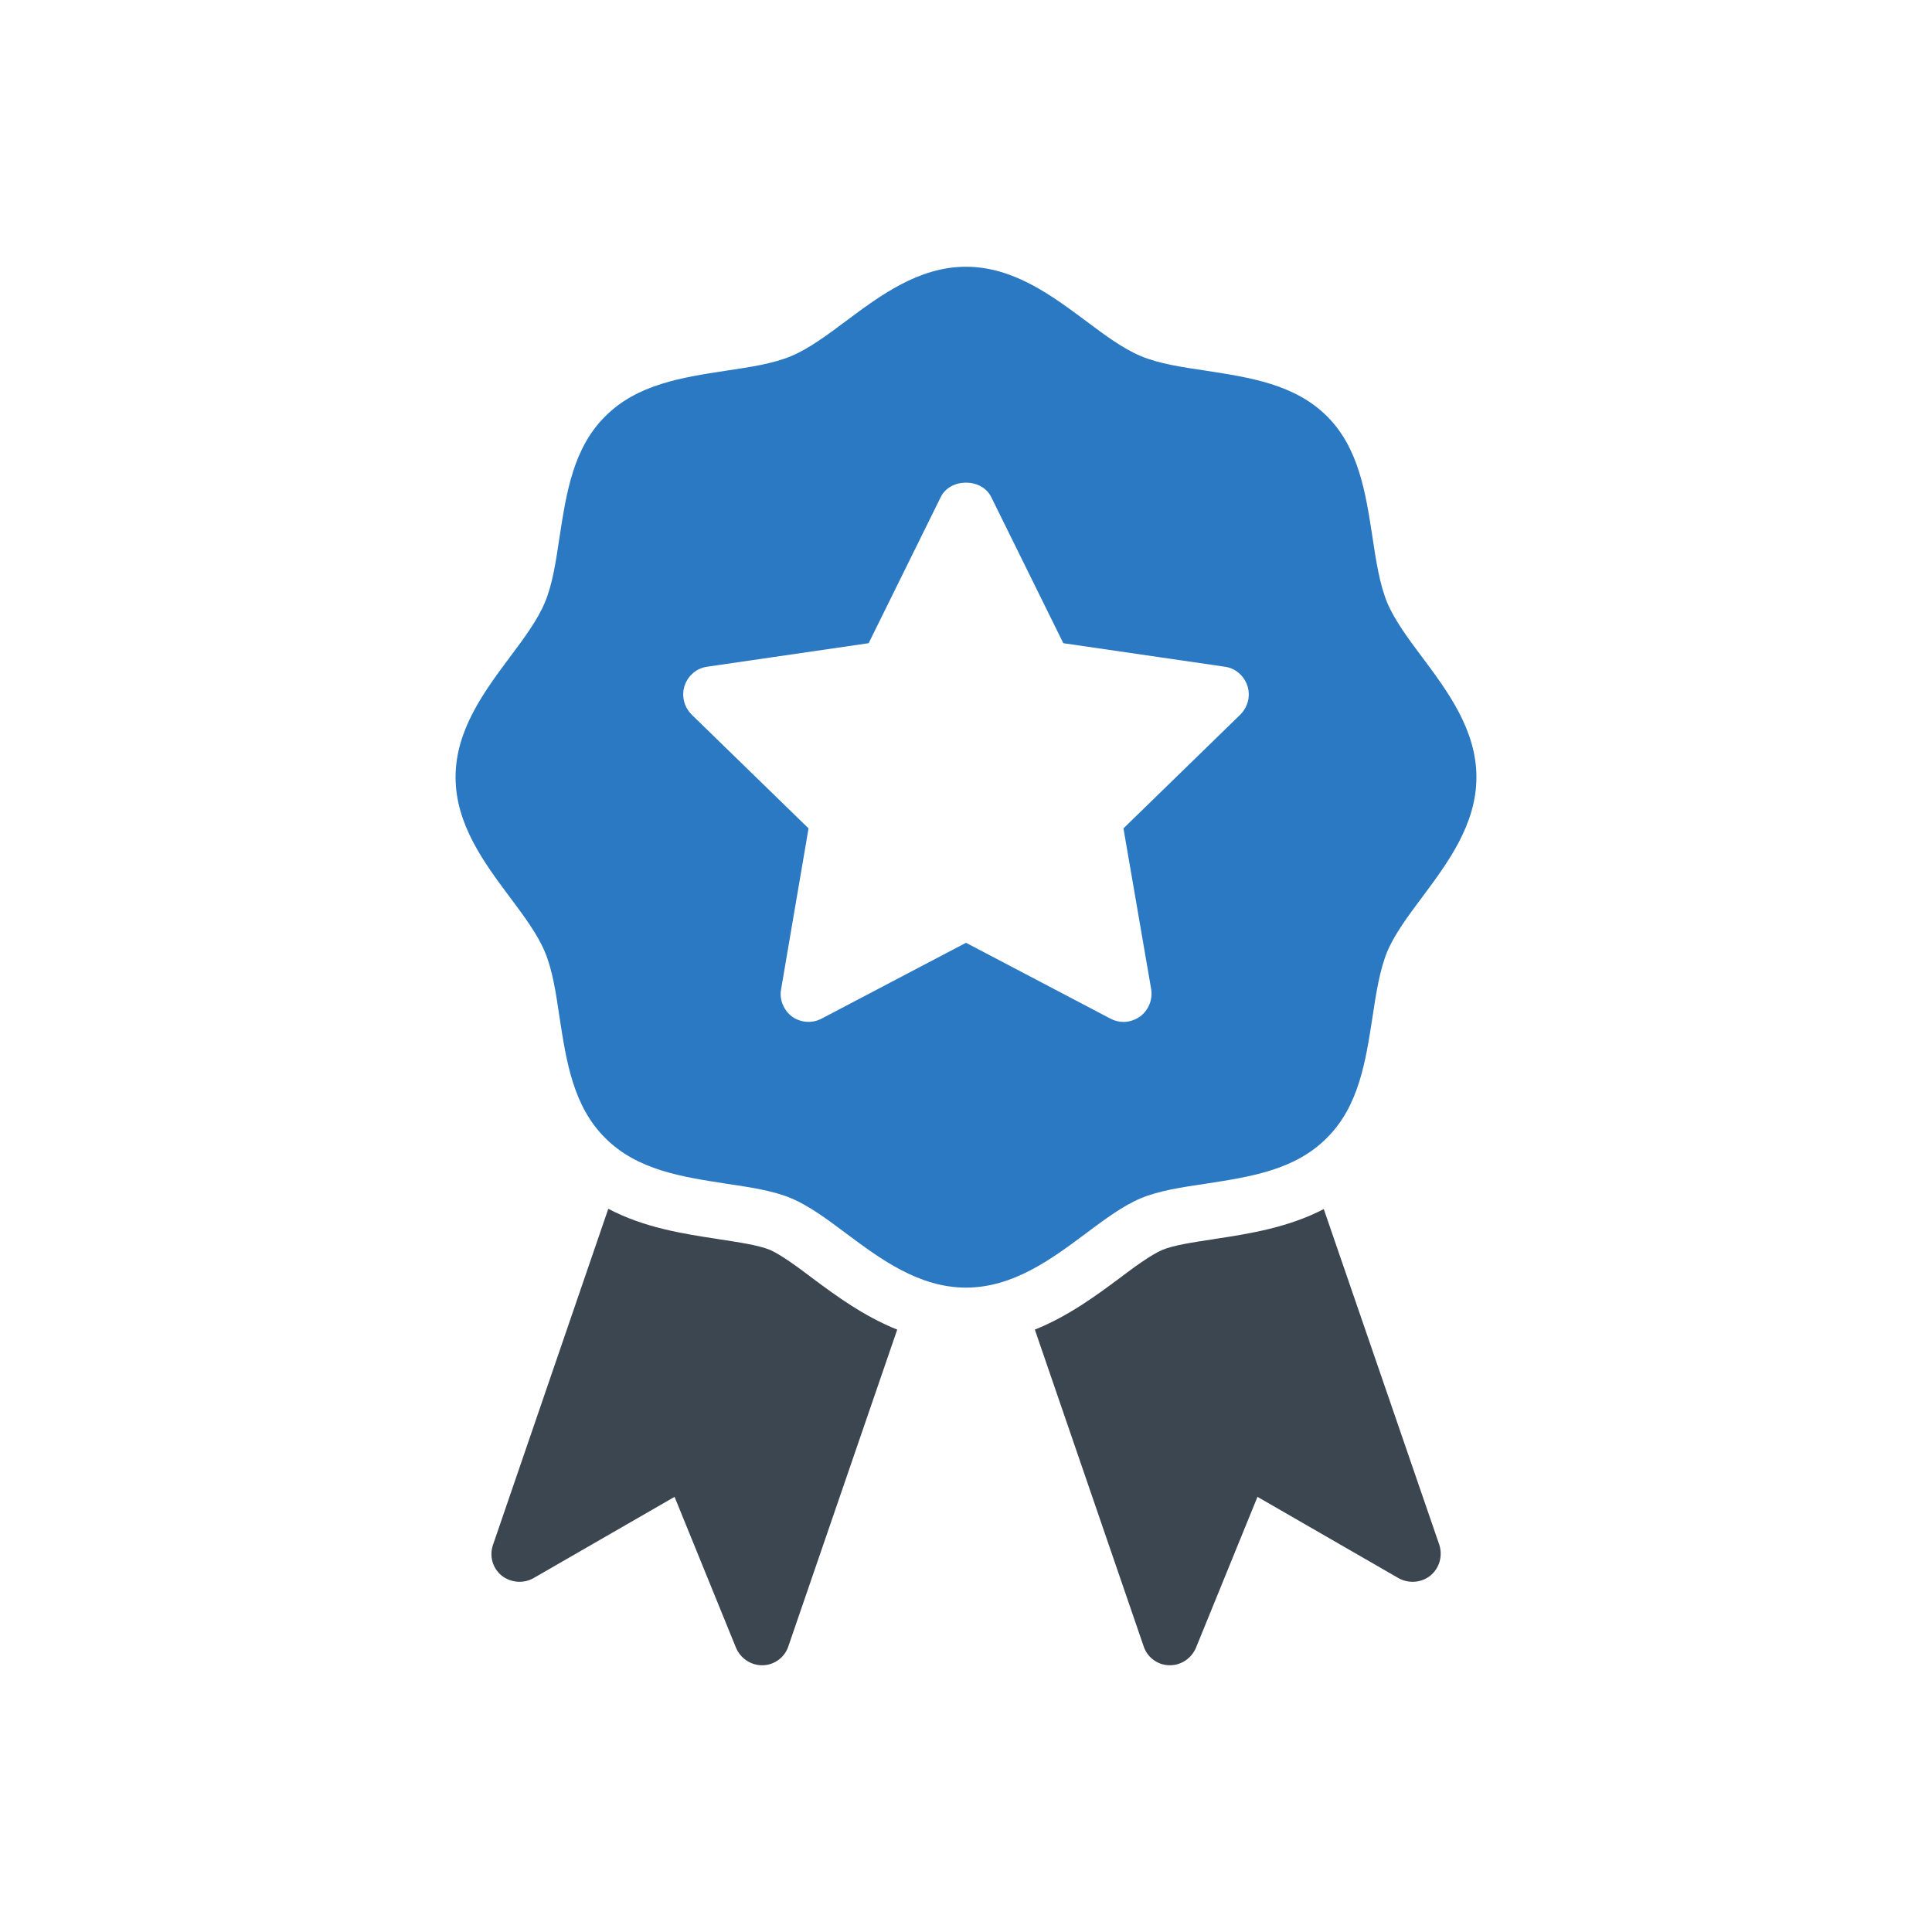 <svg id="Layer_1" enable-background="new 0 0 60 60" height="64" viewBox="0 0 60 60" width="64" xmlns="http://www.w3.org/2000/svg"><g><path d="m44.167 20.41c-.443-.591-.86-1.155-1.086-1.694-.235-.573-.347-1.294-.46-2.05-.208-1.346-.417-2.745-1.406-3.735-1-.999-2.398-1.207-3.745-1.416-.756-.113-1.477-.217-2.049-.46-.539-.226-1.104-.643-1.695-1.086-1.06-.79-2.258-1.685-3.726-1.685-1.468 0-2.667.895-3.726 1.685-.591.443-1.155.86-1.694 1.086-.573.243-1.294.347-2.05.46-1.346.208-2.744.417-3.735 1.416-.998.99-1.207 2.389-1.416 3.735-.113.756-.217 1.477-.46 2.05-.226.539-.642 1.103-1.086 1.694-.79 1.06-1.685 2.258-1.685 3.726 0 1.468.895 2.667 1.685 3.726.444.591.86 1.155 1.086 1.694.243.573.347 1.294.46 2.05.208 1.346.418 2.745 1.416 3.735.991.999 2.389 1.207 3.735 1.416.756.113 1.477.217 2.05.46.539.226 1.103.643 1.694 1.086 1.06.79 2.258 1.685 3.726 1.685 1.468 0 2.667-.895 3.726-1.685.591-.443 1.156-.86 1.695-1.086.572-.243 1.293-.347 2.049-.46 1.346-.208 2.745-.417 3.735-1.416.999-.99 1.207-2.389 1.416-3.735.114-.756.226-1.477.46-2.05.226-.539.643-1.103 1.086-1.694.79-1.06 1.685-2.258 1.685-3.726 0-1.468-.895-2.667-1.685-3.726m-5.646 1.781-3.631 3.535.861 4.995c.051.321-.079.651-.348.851-.156.104-.33.165-.513.165-.139 0-.278-.035-.407-.104l-4.483-2.354-4.482 2.354c-.295.156-.651.13-.921-.061-.261-.2-.4-.53-.339-.851l.852-4.995-3.632-3.535c-.234-.235-.321-.582-.217-.895.104-.313.374-.547.704-.591l5.012-.73 2.241-4.543c.295-.591 1.268-.591 1.563 0l2.241 4.543 5.012.73c.33.043.599.278.704.591.104.313.018.66-.217.895" fill="#2b79c2"/><g fill="#3b4651"><path d="m27.864 41.292-3.38 9.833c-.113.347-.434.582-.79.591h-.026c-.356 0-.67-.217-.809-.539l-1.91-4.691-4.387 2.528c-.312.174-.703.139-.989-.087-.279-.235-.382-.608-.261-.955l3.579-10.432c1.102.582 2.31.773 3.335.929l.104.017c.625.096 1.215.182 1.581.33.355.156.894.556 1.328.886.713.53 1.582 1.173 2.624 1.59"/><path d="m44.428 48.927c-.277.226-.669.261-.99.087l-4.386-2.528-1.912 4.691c-.139.321-.451.539-.807.539h-.027c-.356-.009-.677-.243-.79-.591l-3.378-9.833c1.042-.417 1.92-1.068 2.632-1.598.425-.321.963-.721 1.328-.877.356-.148.947-.235 1.573-.33l.104-.017c1.025-.156 2.231-.347 3.336-.921l3.587 10.423c.112.347.008.721-.27.955"/></g></g></svg>